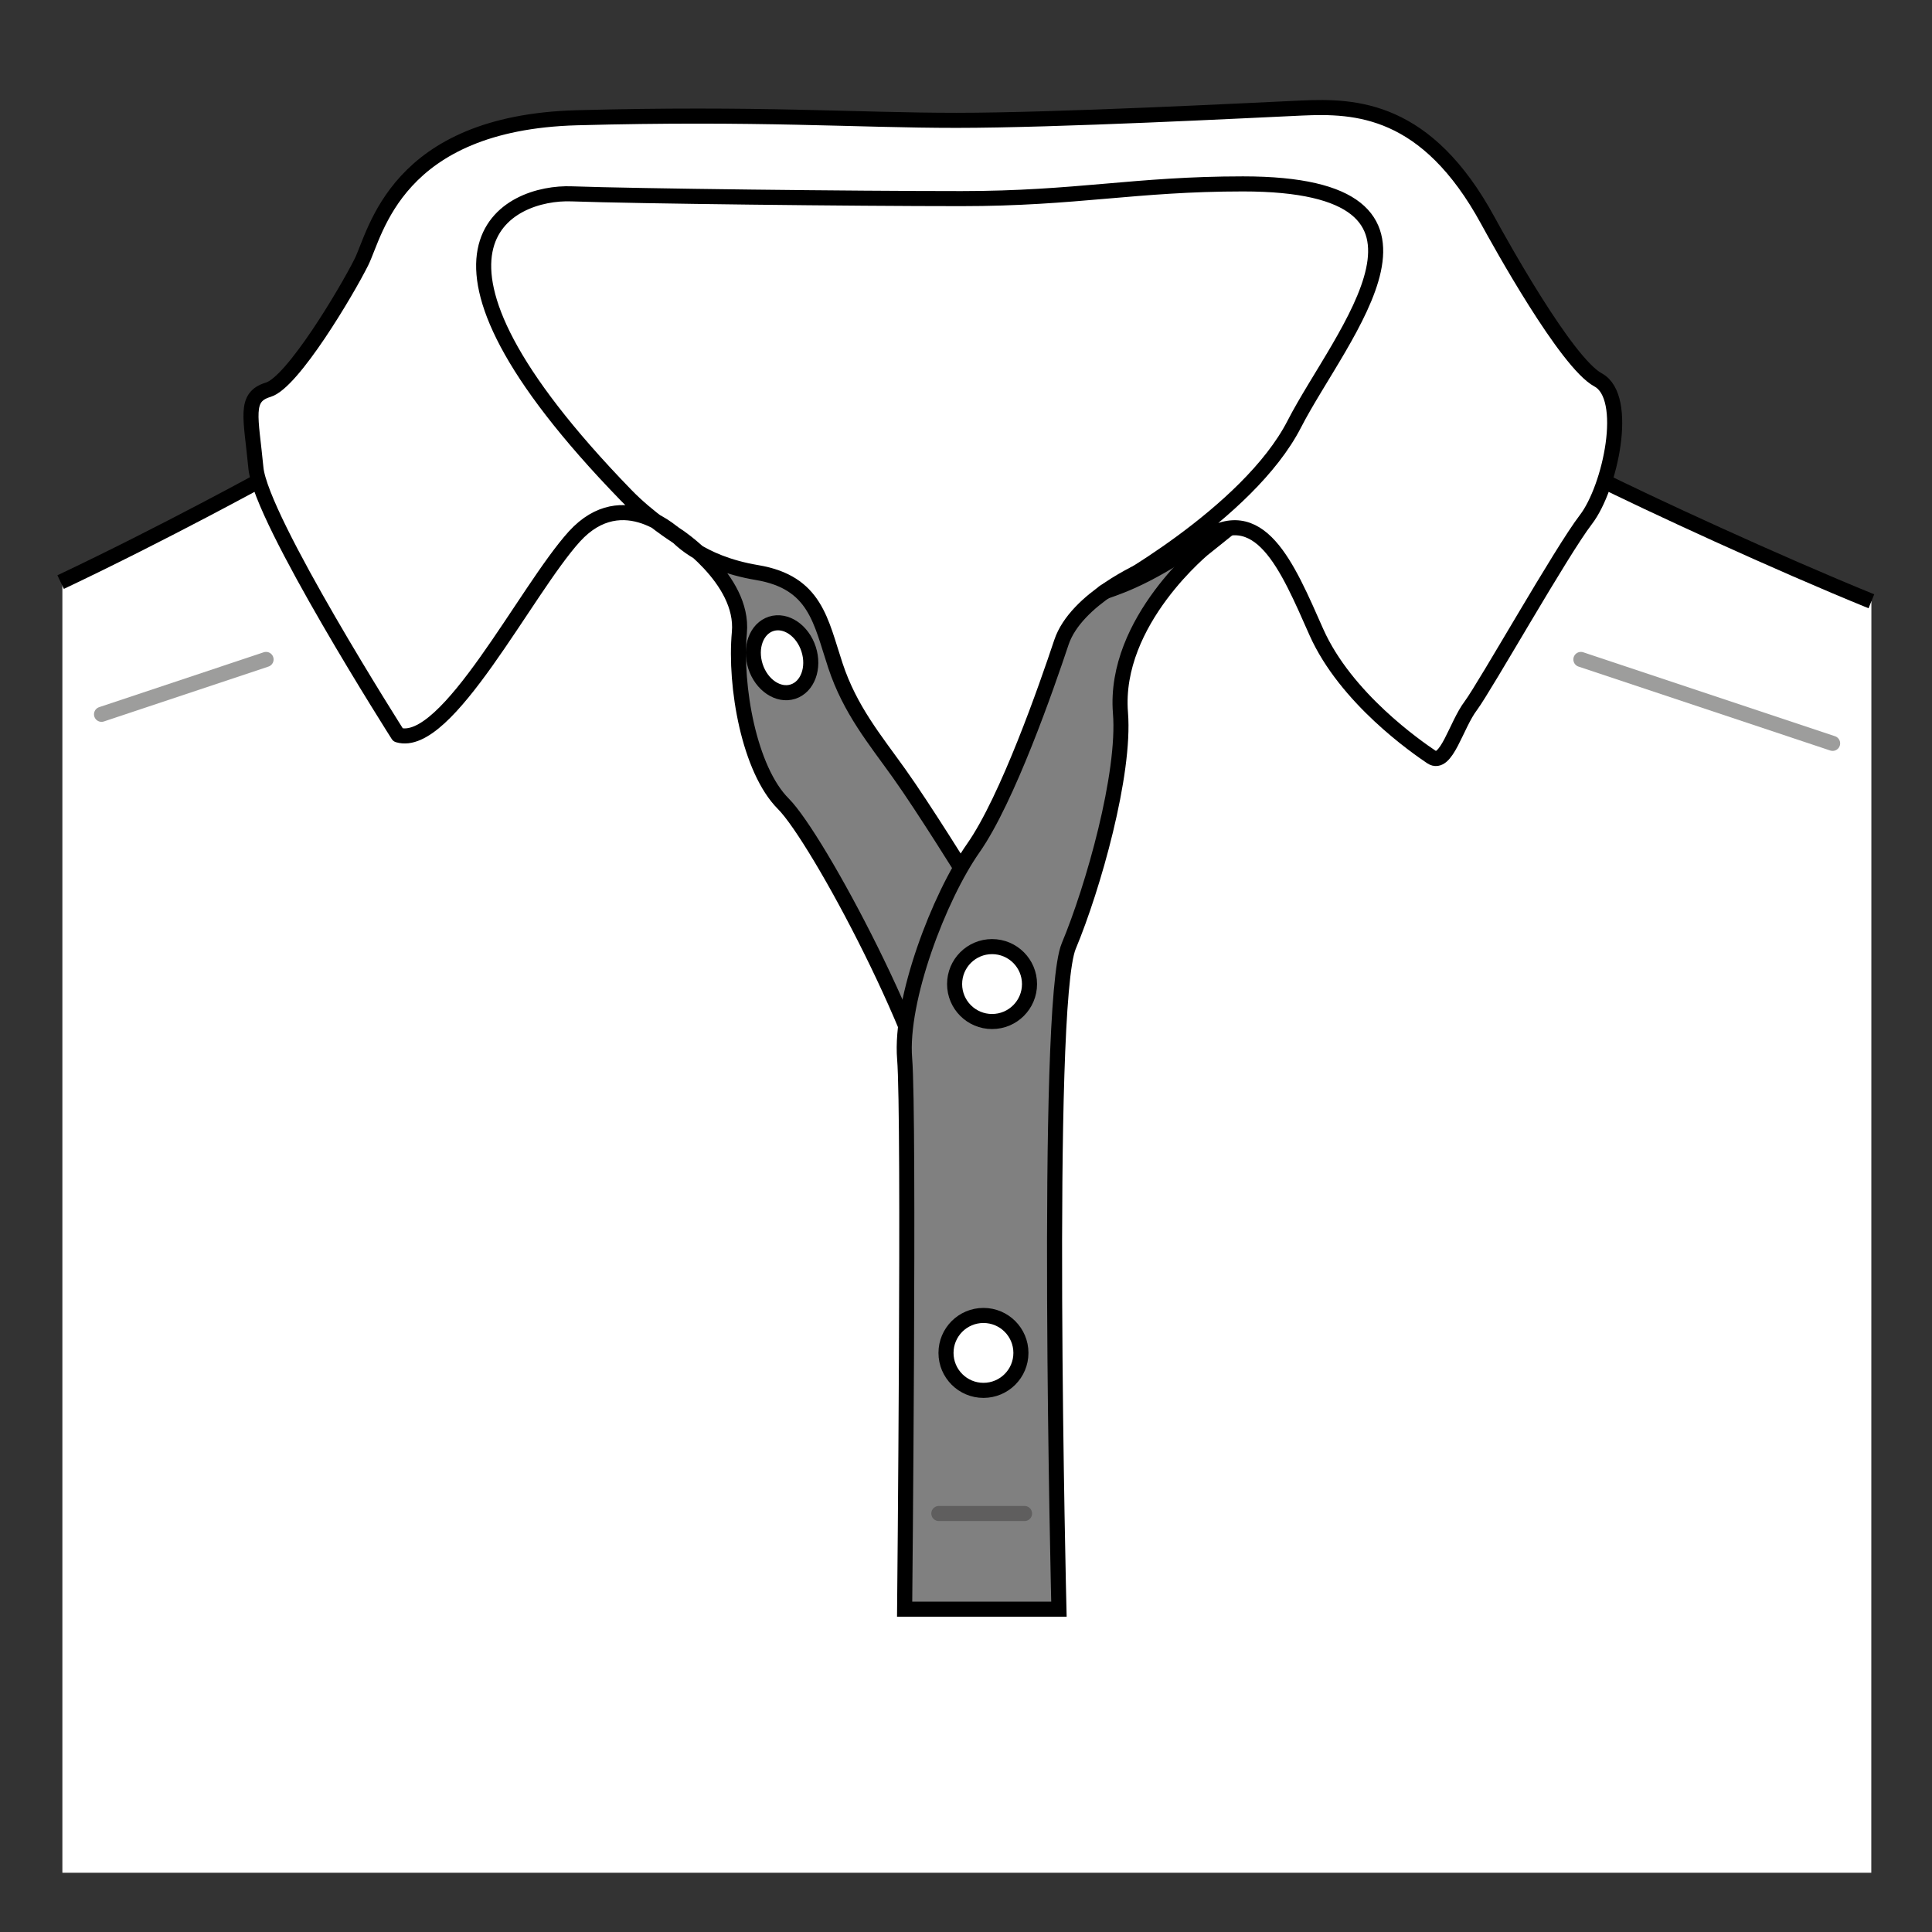 <?xml version="1.0" encoding="iso-8859-1"?>
<!-- Generator: Adobe Illustrator 16.0.4, SVG Export Plug-In . SVG Version: 6.00 Build 0)  -->
<!DOCTYPE svg PUBLIC "-//W3C//DTD SVG 1.1//EN" "http://www.w3.org/Graphics/SVG/1.1/DTD/svg11.dtd">
<svg version="1.1" id="Layer_1" xmlns="http://www.w3.org/2000/svg" xmlns:xlink="http://www.w3.org/1999/xlink" x="0px" y="0px"
	 width="80px" height="80px" viewBox="0 0 80 80" style="enable-background:new 0 0 80 80;" xml:space="preserve">
<rect x="0" y="0" width="80" height="80" fill="#333333" stroke="none"/>
<g>
	<path style="fill:#FFFFFF;" d="M77.49,24.898c-3.894-1.584-9.219-4.041-11.485-5.176c-2.955-1.473-4.971-9.266-17.326-9.531
		c-12.356-0.271-28.741-1.885-31.159,3.49c-2.416,5.369-5.104,5.24-6.447,6.041c0,0-4.189,2.305-8.49,4.346v53.479h74.903
		L77.49,24.898z"/>
	<path style="fill:none;stroke:#000000;stroke-width:0.624;stroke-miterlimit:10;" d="M77.49,24.898
		c-3.894-1.584-9.219-4.041-11.485-5.176c-2.955-1.473-4.971-9.266-17.326-9.531c-12.356-0.271-28.741-1.885-31.159,3.49
		c-2.416,5.369-5.104,5.24-6.447,6.041c0,0-4.236,2.332-8.562,4.381"/>
	<path style="fill:#FFFFFF;" d="M23.044,22.095c0,0-12.466-14.516,1.029-15.371c13.49-0.855,35.865-3.928,34.84,4.102
		c-1.024,8.021-10.759,10.59-13.489,18.787c-2.736,8.197-7.86,9.902-9.909,4.436C33.465,28.587,32.954,21.921,23.044,22.095z"/>
	<path style="fill:#808080;stroke:#000000;stroke-width:0.624;stroke-miterlimit:10;" d="M27.977,22.134
		c0,0,2.842,1.824,2.639,4.057c-0.203,2.227,0.405,5.678,1.822,7.094c1.421,1.422,6.086,10.146,6.49,13.795
		c0.407,3.65,1.129-10.709,1.129-10.709s-1.814-2.928-2.829-4.348c-1.011-1.416-2.03-2.635-2.635-4.461
		c-0.609-1.828-0.812-3.447-3.248-3.854C28.914,23.302,27.977,22.134,27.977,22.134z"/>
	<path style="fill:#808080;stroke:#000000;stroke-width:0.624;stroke-miterlimit:10;" d="M47.401,23.556
		c0,0-2.843,1.217-3.451,3.045c-0.609,1.826-2.229,6.492-3.649,8.518c-1.421,2.027-3.04,6.285-2.842,8.717
		c0.202,2.441,0,22.797,0,22.797h6.389c0,0-0.609-25.018,0.405-27.455c1.016-2.432,2.345-7.125,2.143-9.658
		c-0.306-3.822,3.553-6.896,3.553-6.896L47.401,23.556z"/>
	<path style="fill:#FFFFFF;stroke:#000000;stroke-width:0.624;stroke-linejoin:round;stroke-miterlimit:10;" d="M45.718,24.517
		c0,0,5.955-3.209,7.878-6.961c1.93-3.754,7.517-9.941-2.126-9.941c-4.461,0-6.897,0.609-11.663,0.609
		c-4.462,0-13.485-0.102-16.125-0.197c-2.634-0.107-7.704,2.227,2.233,12.469c0.947,0.982,2.127,1.721,2.127,1.721
		s-2.229-2.229-4.259,0c-2.025,2.238-5.273,8.826-7.299,8.217c0,0-5.684-8.922-5.887-11.055c-0.203-2.131-0.503-2.938,0.513-3.242
		c1.01-0.305,3.243-4.061,3.852-5.279c0.609-1.213,1.417-5.775,8.923-5.982c7.507-0.203,11.562,0.107,15.719,0.107
		s12.069-0.408,14.303-0.51c2.229-0.1,5.166,0,7.705,4.666c0.478,0.873,3.242,5.881,4.562,6.592
		c1.318,0.711,0.506,4.461-0.504,5.781c-1.014,1.314-4.161,6.893-4.766,7.709c-0.613,0.807-1.015,2.533-1.629,2.127
		c-0.604-0.406-3.547-2.436-4.766-5.172c-1.213-2.74-2.35-5.516-4.785-3.789C47.29,24.107,45.969,24.388,45.718,24.517z"/>
	
		<line style="fill:none;stroke:#5F5E5E;stroke-width:0.624;stroke-linecap:round;stroke-miterlimit:10;" x1="38.875" y1="62.671" x2="42.424" y2="62.671"/>
	
		<line style="fill:none;stroke:#9D9D9C;stroke-width:0.624;stroke-linecap:round;stroke-miterlimit:10;" x1="4.204" y1="29.578" x2="11.017" y2="27.306"/>
	
		<line style="fill:none;stroke:#9D9D9C;stroke-width:0.624;stroke-linecap:round;stroke-miterlimit:10;" x1="75.885" y1="30.781" x2="65.461" y2="27.306"/>
	<circle style="fill:#FFFFFF;stroke:#000000;stroke-width:0.624;stroke-miterlimit:10;" cx="41.079" cy="40.748" r="1.551"/>
	<circle style="fill:#FFFFFF;stroke:#000000;stroke-width:0.624;stroke-miterlimit:10;" cx="40.723" cy="56.021" r="1.551"/>
	
		<ellipse transform="matrix(0.952 -0.307 0.307 0.952 -6.794 11.235)" style="fill:#FFFFFF;stroke:#000000;stroke-width:0.624;stroke-miterlimit:10;" cx="32.366" cy="27.245" rx="1.156" ry="1.474"/>
</g>
<rect y="0" style="fill:none;" width="80" height="80"/>
<g>
</g>
<g>
</g>
<g>
</g>
<g>
</g>
<g>
</g>
<g>
</g>
<g>
</g>
<g>
</g>
<g>
</g>
<g>
</g>
<g>
</g>
<g>
</g>
<g>
</g>
<g>
</g>
<g>
</g>
</svg>
